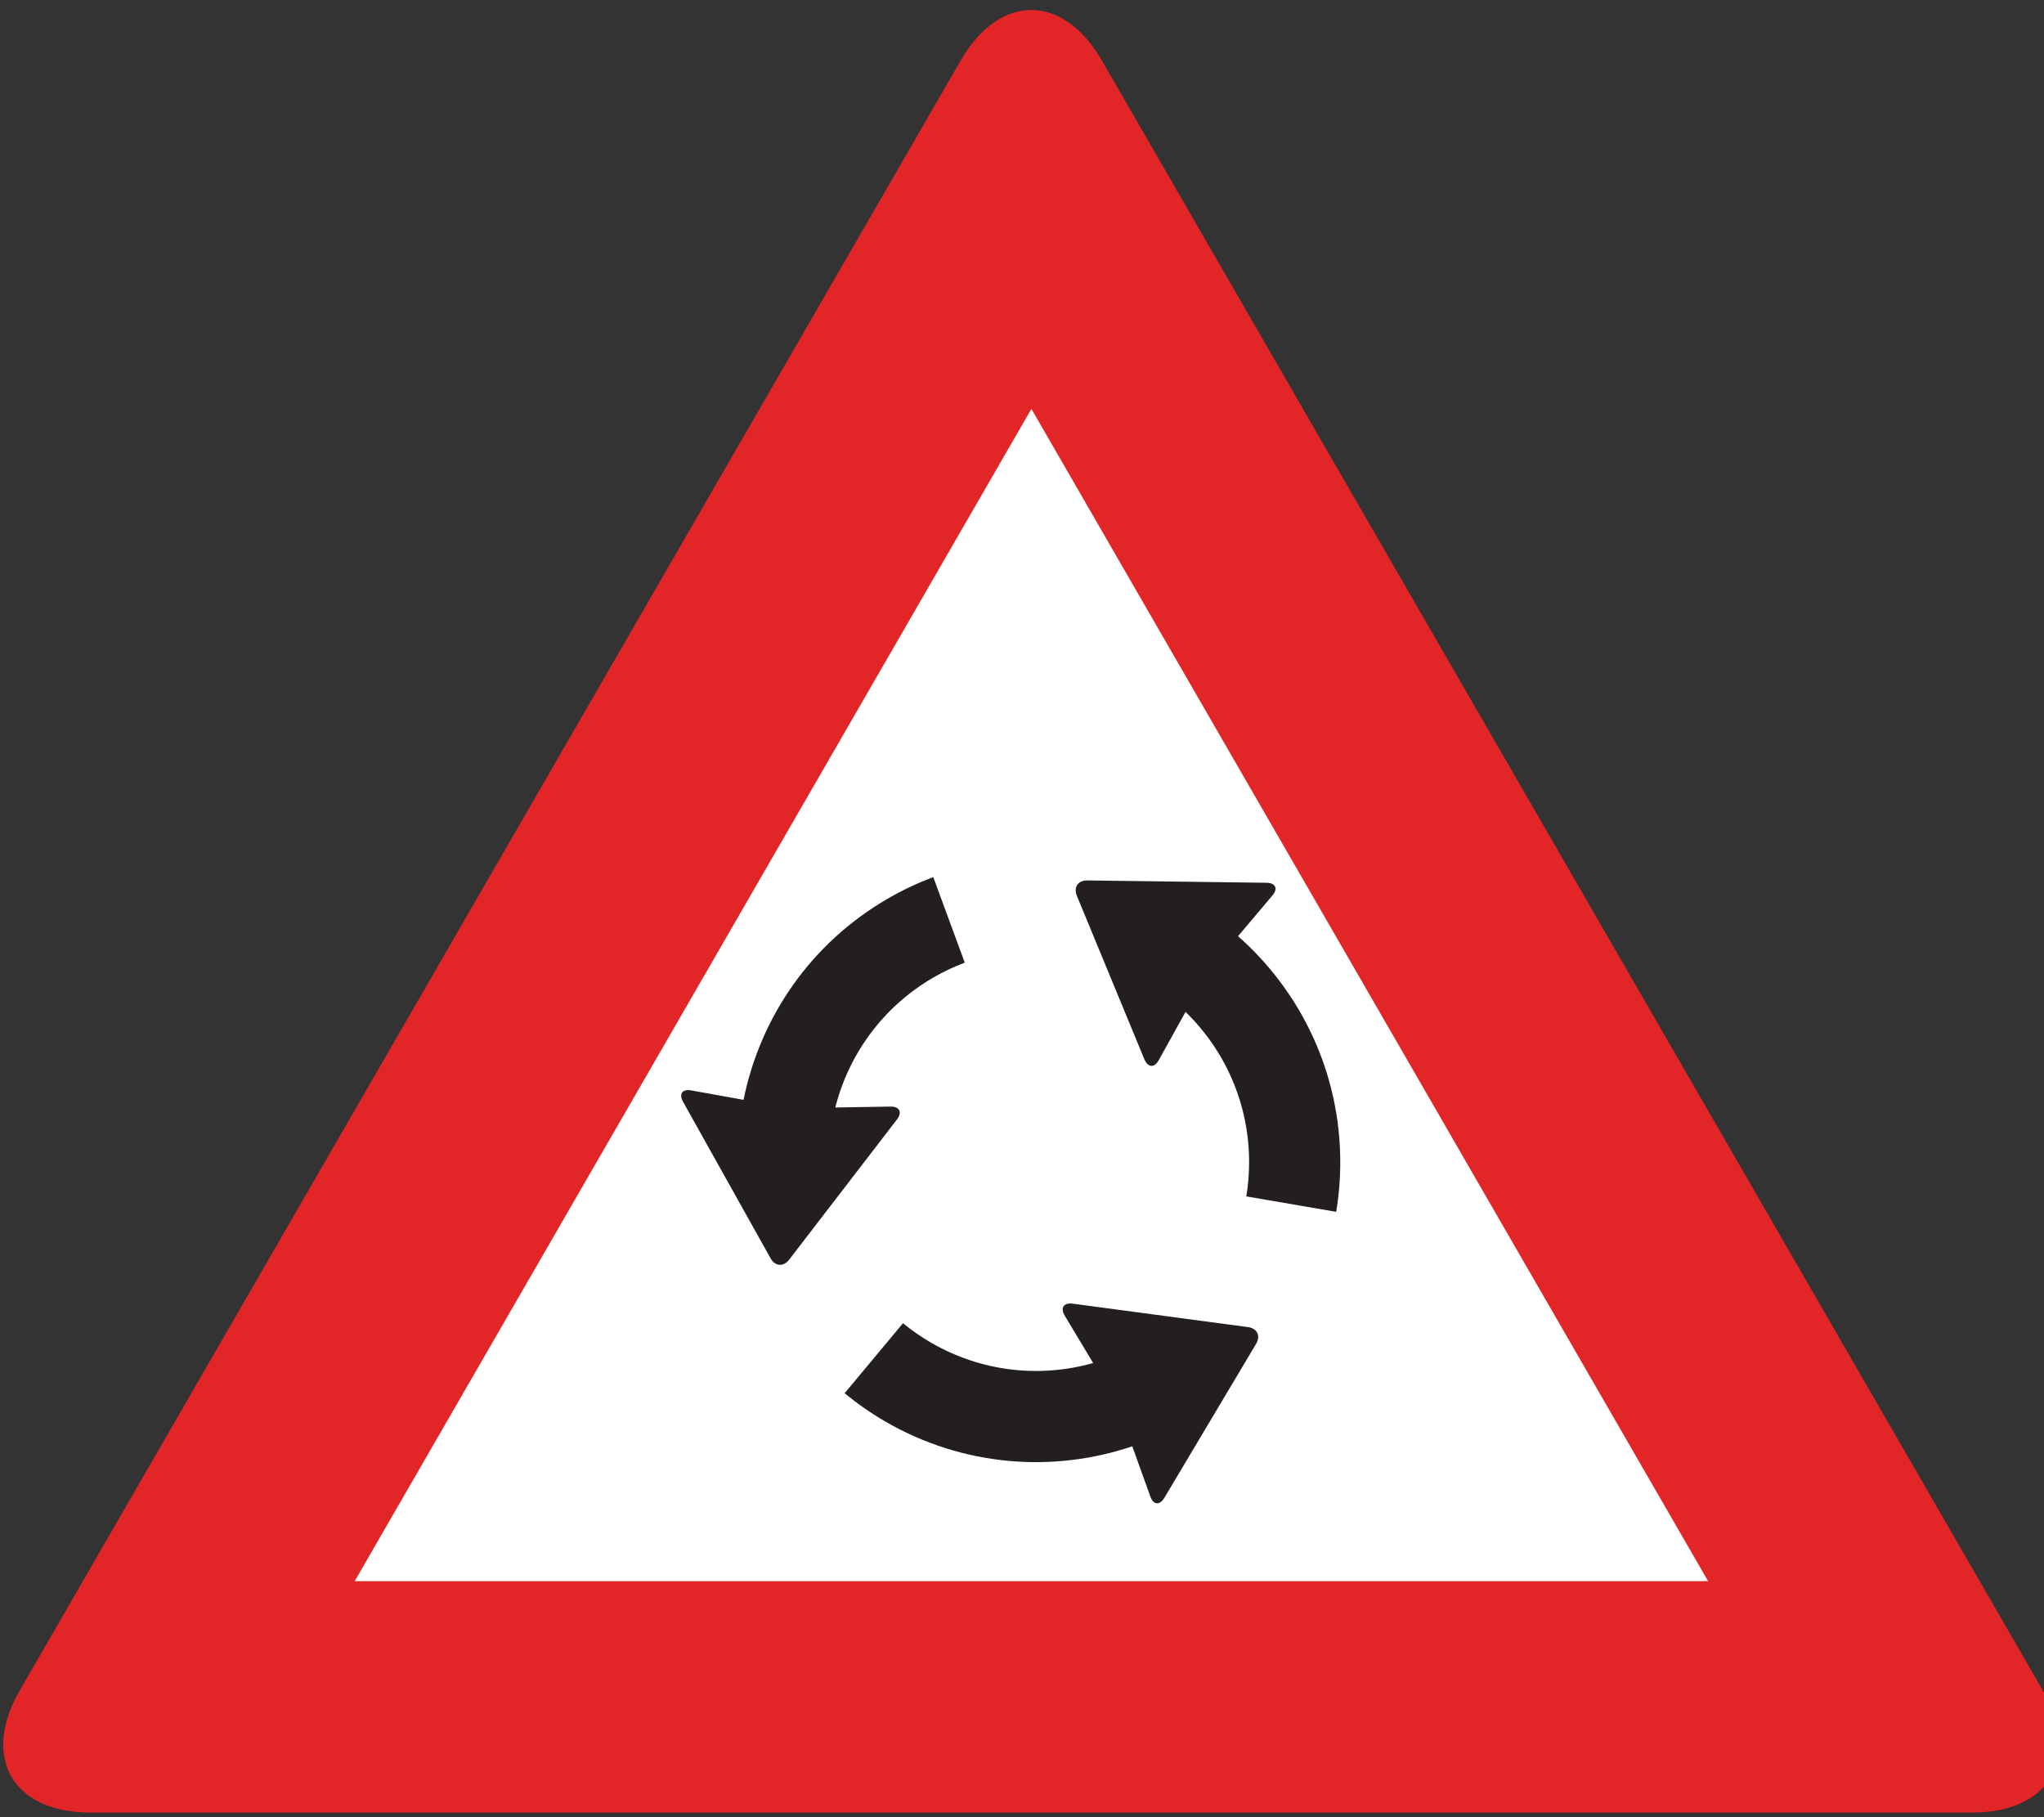 <?xml version="1.0" encoding="utf-8"?>
<!-- Generated by IcoMoon.io -->
<!DOCTYPE svg PUBLIC "-//W3C//DTD SVG 1.1//EN" "http://www.w3.org/Graphics/SVG/1.1/DTD/svg11.dtd">
<svg version="1.1" xmlns="http://www.w3.org/2000/svg" xmlns:xlink="http://www.w3.org/1999/xlink" width="27" height="24" viewBox="0 0 27 24">
<rect x="0" y="0" width="27" height="24" fill="#333333" stroke="none"/>
<path fill="#e22526" d="M26.053 23.939c1.024 0 1.443-0.726 0.931-1.613l-12.43-21.529c-0.512-0.887-1.35-0.887-1.863 0l-12.43 21.529c-0.512 0.887-0.093 1.613 0.931 1.613h24.86z"></path>
<path fill="#fff" d="M4.684 20.883h17.879l-8.939-15.483-8.939 15.483z"></path>
<path fill="#231f20" d="M16.353 12.365l0.452-0.535c0.081-0.093 0.046-0.17-0.077-0.171l-2.365-0.031c-0.123-0.002-0.185 0.090-0.138 0.204l0.891 2.157c0.047 0.114 0.134 0.118 0.192 0.010l0.352-0.635c0.518 0.503 0.84 1.207 0.84 1.986 0 0.154-0.013 0.304-0.037 0.451l1.187 0.204c0.036-0.213 0.054-0.432 0.054-0.655 0-1.189-0.523-2.256-1.35-2.985z"></path>
<path fill="#231f20" d="M9.823 14.526l-0.689-0.124c-0.121-0.024-0.17 0.045-0.11 0.152l1.155 2.065c0.060 0.107 0.17 0.115 0.245 0.018l1.423-1.85c0.075-0.097 0.036-0.175-0.087-0.172l-0.726 0.012c0.177-0.7 0.626-1.33 1.301-1.72 0.133-0.077 0.27-0.141 0.409-0.193l-0.416-1.13c-0.202 0.076-0.401 0.169-0.595 0.281-1.030 0.594-1.694 1.58-1.911 2.661z"></path>
<path fill="#231f20" d="M14.957 19.102l0.237 0.659c0.040 0.116 0.124 0.125 0.187 0.020l1.211-2.032c0.063-0.106 0.015-0.205-0.107-0.222l-2.314-0.309c-0.122-0.016-0.169 0.056-0.105 0.161l0.374 0.623c-0.695 0.196-1.465 0.122-2.14-0.268-0.133-0.077-0.257-0.164-0.372-0.258l-0.771 0.925c0.167 0.137 0.347 0.263 0.54 0.375 1.029 0.595 2.215 0.678 3.26 0.326z"></path>
</svg>
